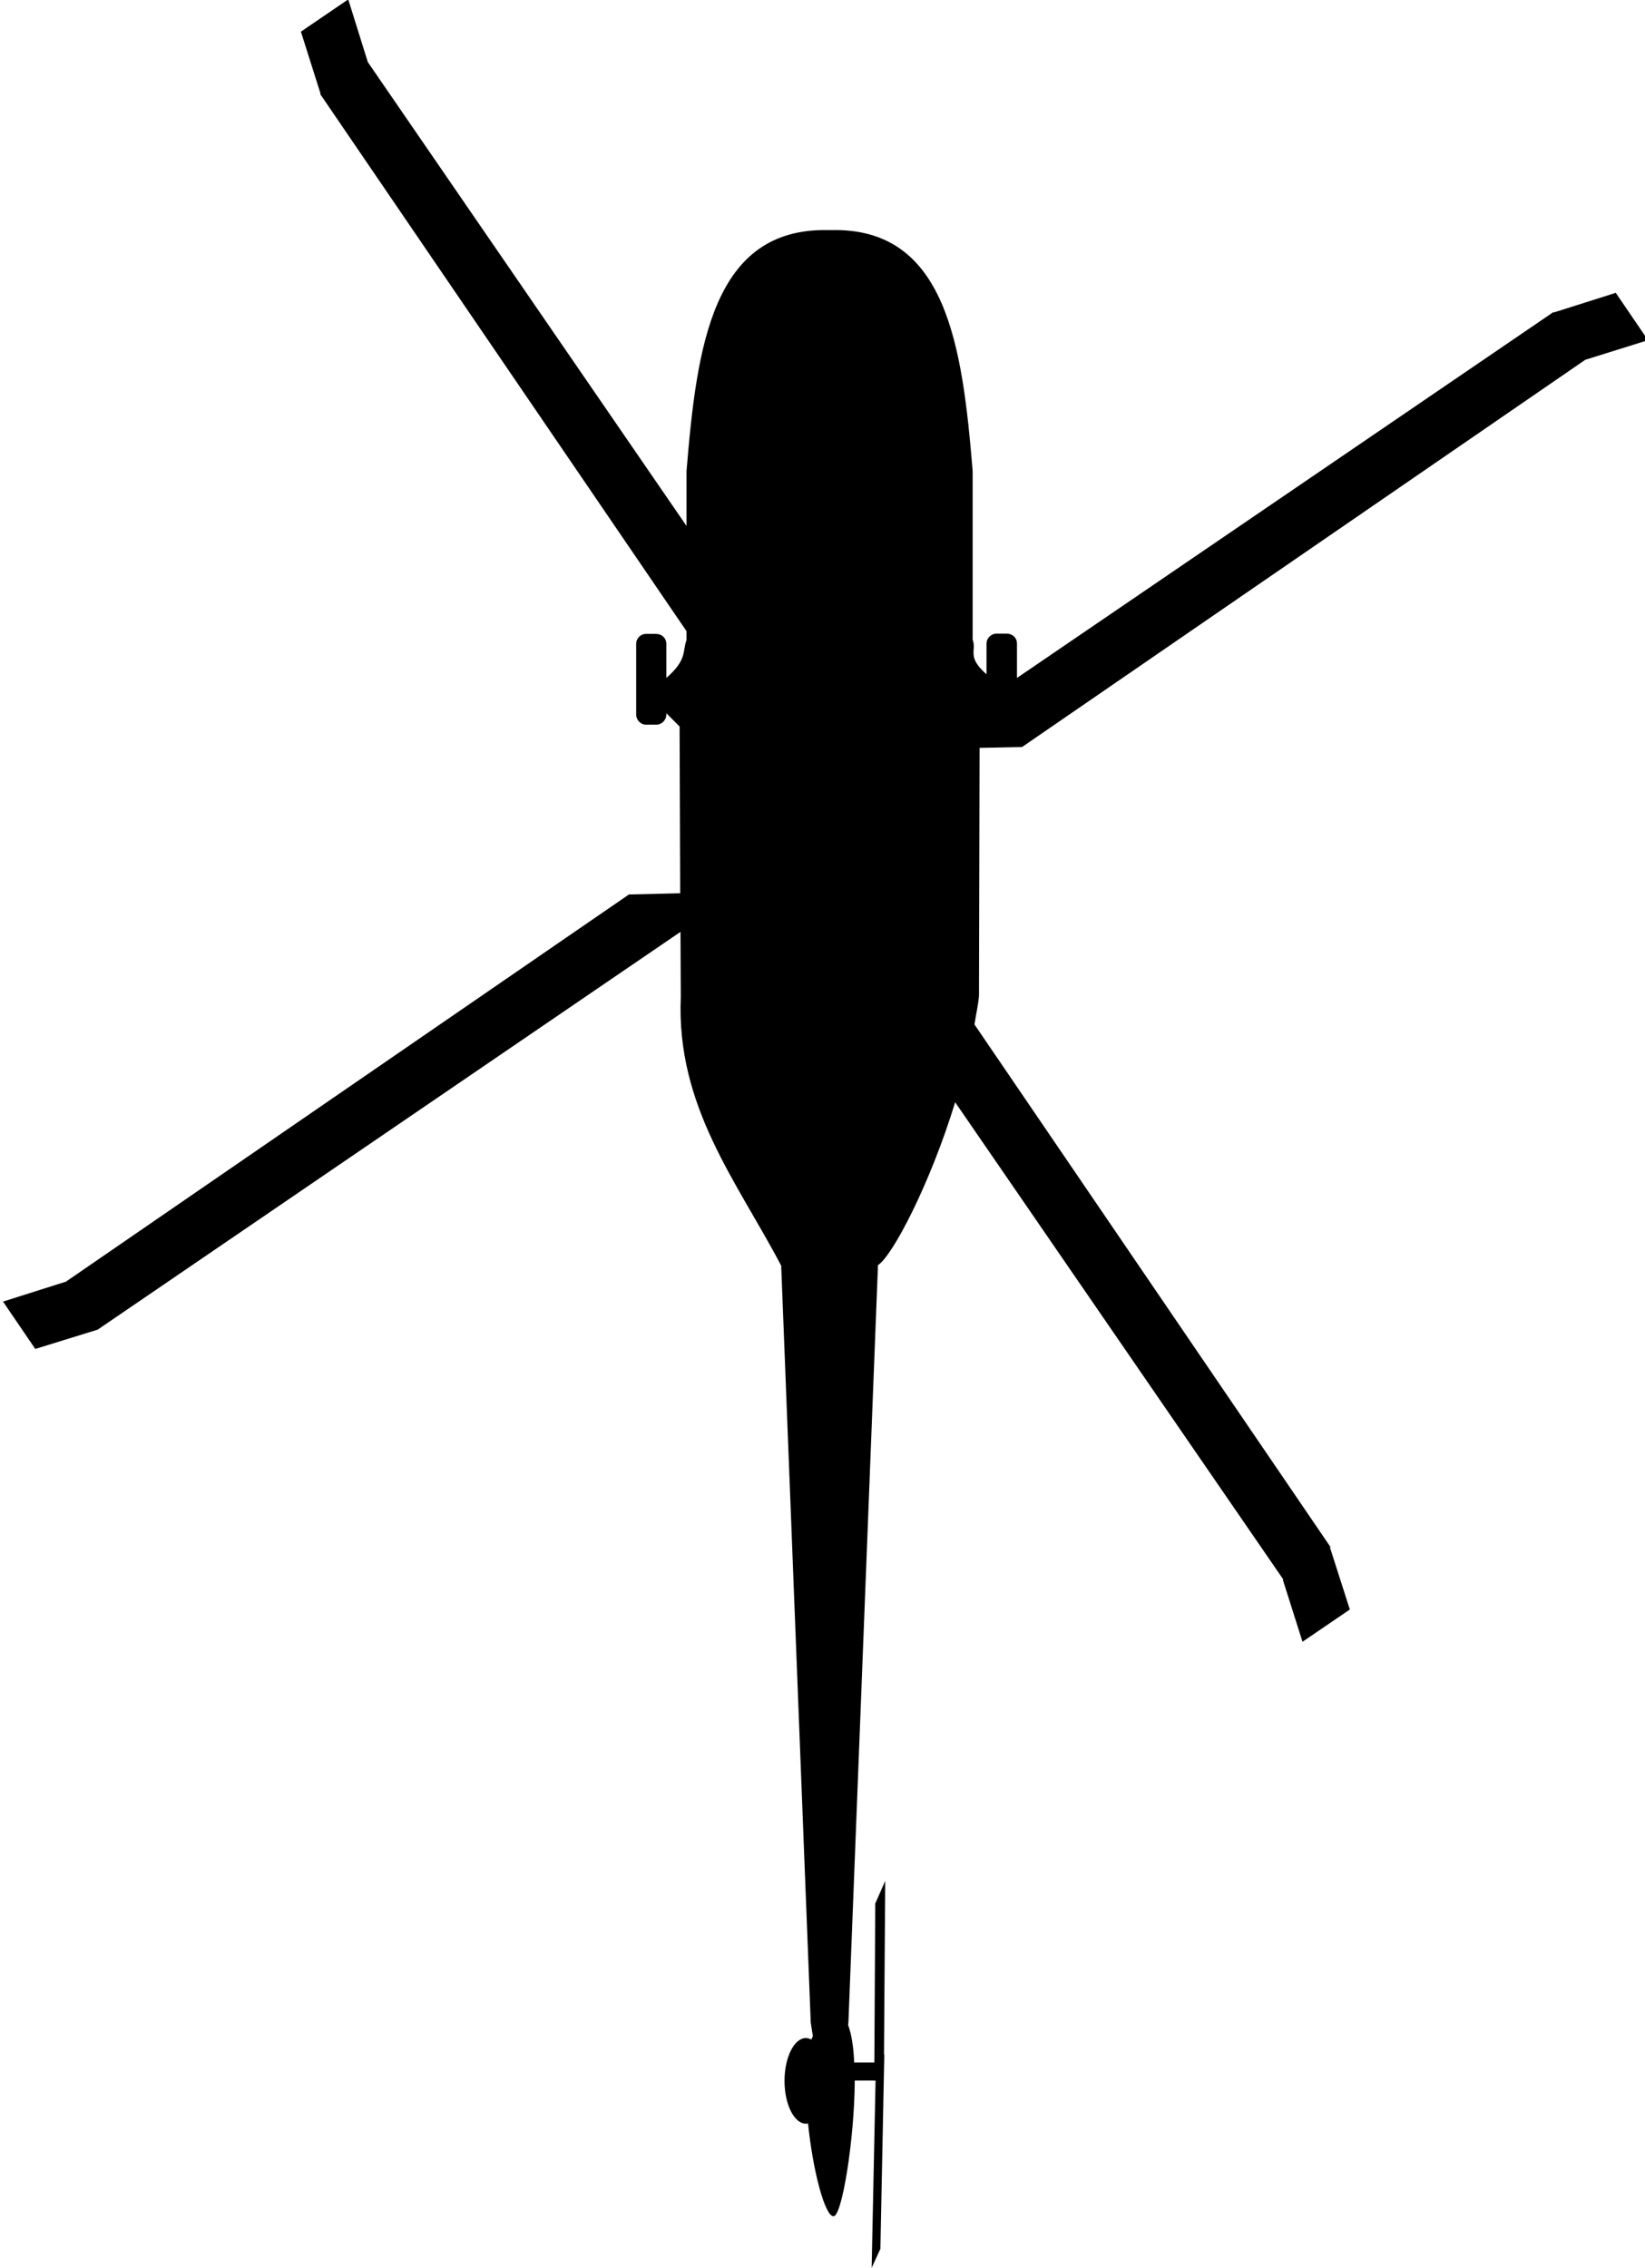 <svg id="svg2985" width="54.56" height="75.2" xmlns:svg="http://www.w3.org/2000/svg" version="1.1"
	 xmlns="http://www.w3.org/2000/svg">
	<defs id="defs2989"/>
	<path id="path4198"
		  d="m11.55-0.02l-1.57 1.07 0.65 2.05 -0.01 0.02 12.15 17.81 0 0.29c-0.14 0.38 0.03 0.65-0.67 1.26l0-1.13c0-0.19-0.15-0.33-0.34-0.33l-0.33 0c-0.19 0-0.33 0.15-0.33 0.33l0 2.34c0 0.19 0.15 0.34 0.33 0.34l0.33 0c0.19 0 0.34-0.15 0.34-0.34l0-0.04 0.44 0.44 0.02 5.53 -1.7 0.04 -18.69 12.85 -0.02 0 -2.05 0.65 1.07 1.57 2.07-0.64 19.33-13.19 0.01 2.15c-0.16 3.65 1.88 6.15 3.33 8.92l0.98 25.1 0.07 0.44c-0.01 0.04-0.03 0.07-0.05 0.12 -0.06-0.03-0.12-0.05-0.18-0.05 -0.39 0-0.71 0.64-0.71 1.42 0 0.78 0.32 1.42 0.71 1.42 0.02 0 0.05 0 0.07-0.01 0.16 1.58 0.56 3.07 0.84 3.08 0.28 0.04 0.7-2.53 0.71-4.5l0.65 0 0 0.02 0.01-0.02 0.03 0 -0.13 6.21 0.29-0.63 0.13-6.45 -0.01 0.01 0.04-5.76 -0.33 0.75 -0.03 5.27 -0.67 0c-0.02-0.52-0.09-0.95-0.2-1.24l0.01-0.1 0.98-25.1c0.47-0.29 1.72-2.66 2.56-5.4l10.88 15.82 -0.01 0.02 0.65 2.05 1.57-1.07 -0.66-2.06 0.02-0.01L32.32 33.97c0.05-0.32 0.12-0.63 0.15-0.94l0.02-8.23 1.41-0.03 18.68-12.84 2.08-0.65 -1.07-1.57 -2.05 0.65 -0.02-0.01 -17.79 12.13 0-1.14c0-0.19-0.15-0.33-0.34-0.33l-0.33 0c-0.19 0-0.34 0.15-0.34 0.33l0 1.02c-0.67-0.59-0.32-0.77-0.46-1.15l0-5.59c-0.34-4.15-0.87-8.08-4.69-7.99 -0.04 0-0.07 0-0.11 0 -3.82-0.08-4.35 3.84-4.69 7.99l0 1.82 -10.57-15.38 0 0Z"/>
</svg>